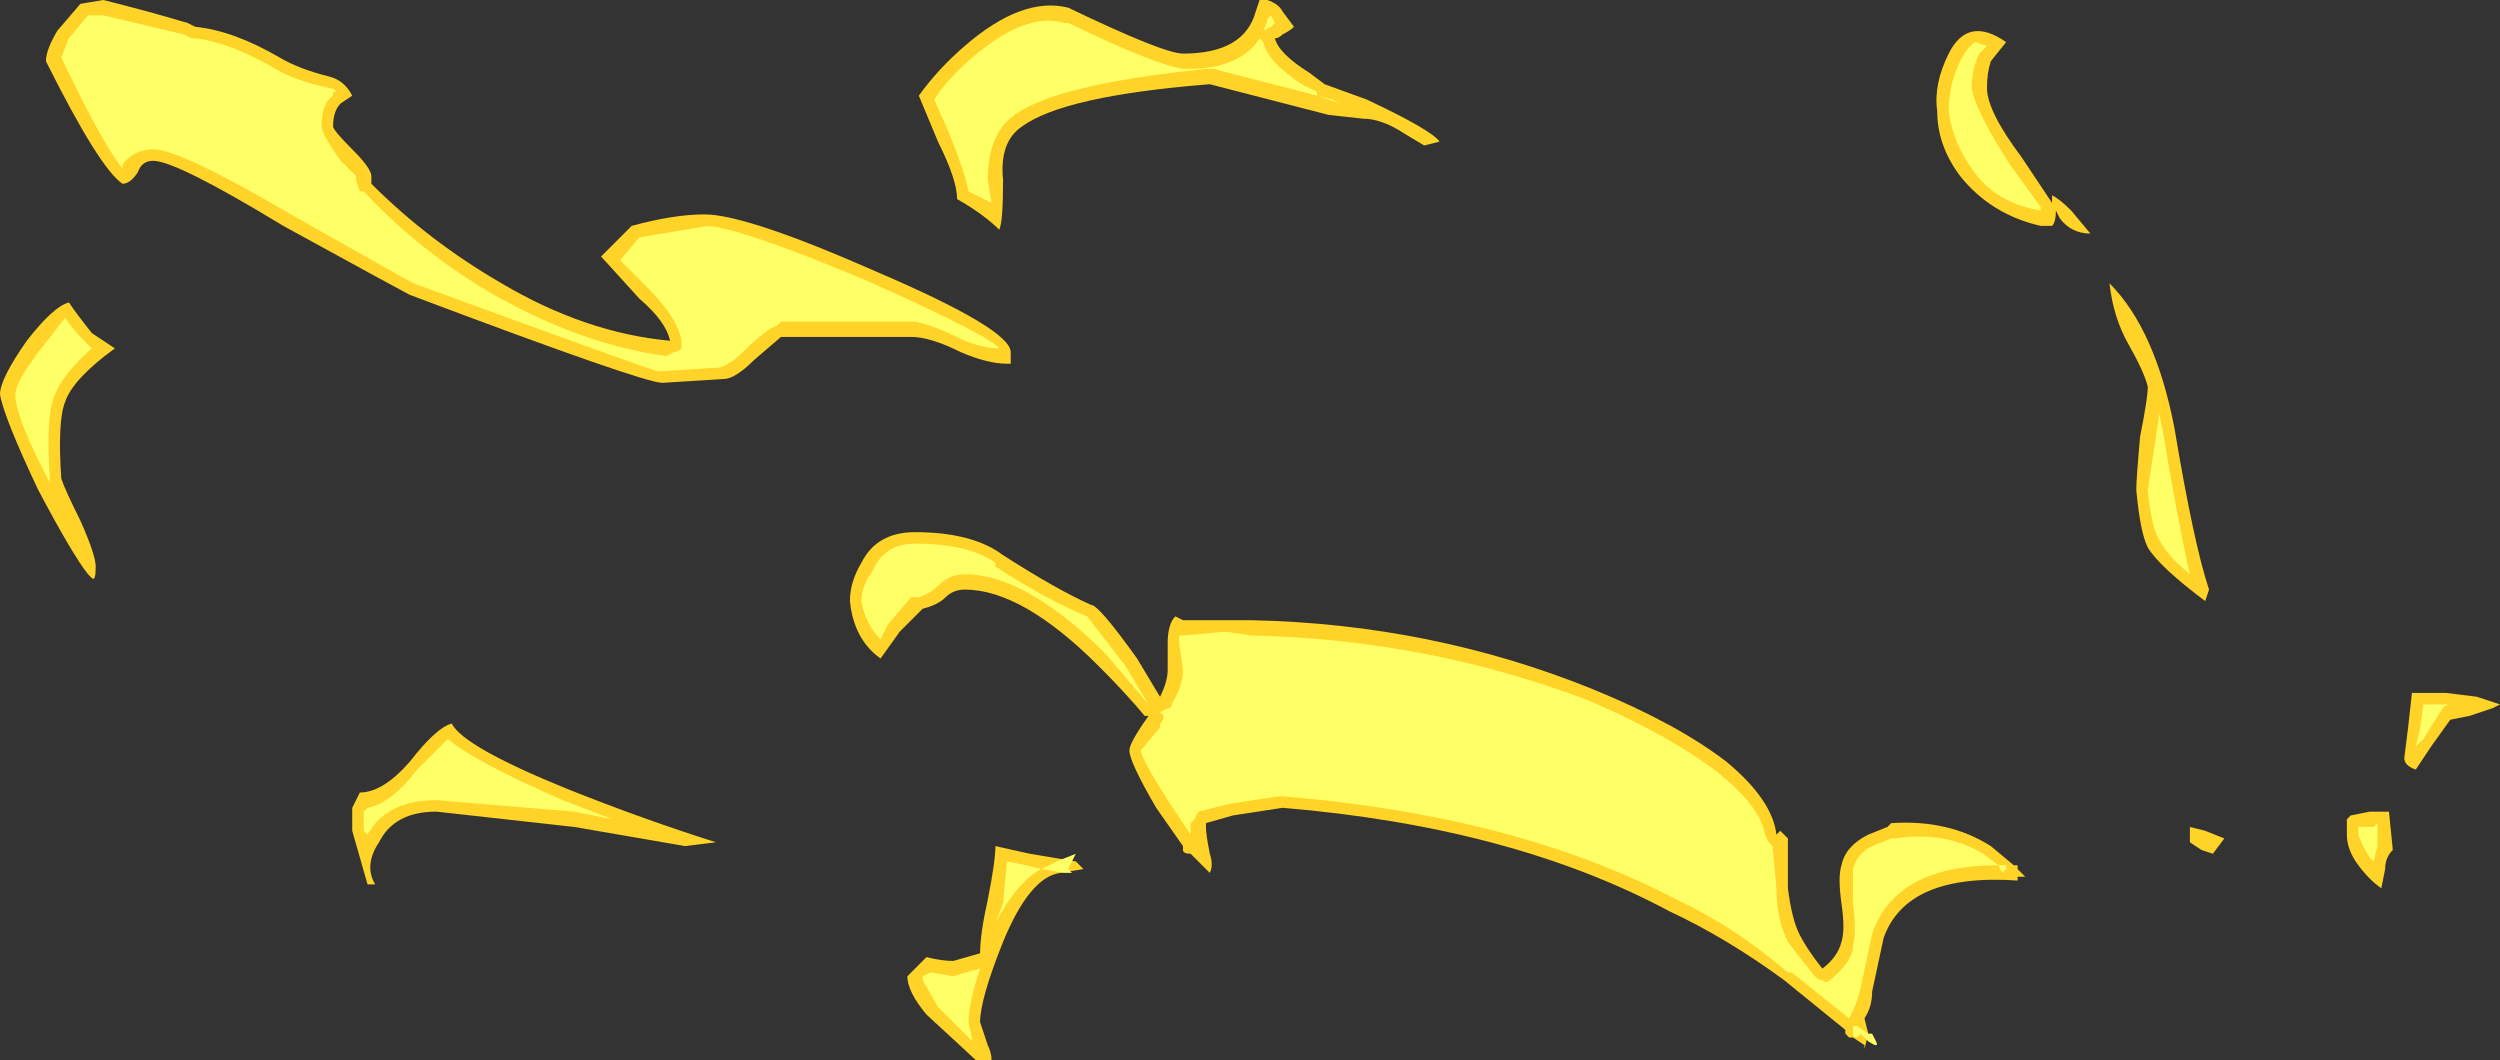 <?xml version="1.0" encoding="UTF-8" standalone="no"?>
<svg xmlns:ffdec="https://www.free-decompiler.com/flash" xmlns:xlink="http://www.w3.org/1999/xlink" ffdec:objectType="shape" height="13.85px" width="32.65px" xmlns="http://www.w3.org/2000/svg">
  <rect width="100%" height="100%" fill="#333333" stroke="none"/>
  <g transform="matrix(1.0, 0.0, 0.0, 1.0, 22.1, 16.15)">
    <path d="M-8.05 -4.9 L-7.95 -4.8 -8.25 -4.75 Q-8.65 -4.7 -9.0 -3.85 -9.3 -3.1 -9.3 -2.8 L-9.2 -2.5 Q-9.15 -2.4 -9.15 -2.3 L-9.35 -2.3 -10.0 -2.9 Q-10.25 -3.2 -10.25 -3.4 L-10.0 -3.65 Q-9.8 -3.6 -9.65 -3.6 L-9.3 -3.7 Q-9.3 -3.95 -9.2 -4.4 -9.1 -4.9 -9.1 -5.1 L-8.65 -5.0 -8.05 -4.9 M-17.4 -4.95 L-17.5 -5.3 -17.5 -5.6 -17.4 -5.8 Q-17.1 -5.8 -16.75 -6.2 -16.4 -6.65 -16.2 -6.7 -16.05 -6.4 -14.7 -5.85 -13.7 -5.45 -12.75 -5.15 L-13.15 -5.1 -14.6 -5.35 -16.4 -5.55 Q-16.95 -5.55 -17.15 -5.15 -17.35 -4.85 -17.2 -4.6 L-17.3 -4.6 -17.4 -4.95 M-21.2 -12.2 Q-21.1 -12.05 -20.9 -11.8 L-20.6 -11.6 Q-21.15 -11.2 -21.25 -10.9 -21.35 -10.65 -21.3 -9.9 -21.25 -9.75 -21.05 -9.35 -20.85 -8.9 -20.85 -8.75 -20.85 -8.55 -20.9 -8.6 L-20.95 -8.65 Q-21.15 -8.9 -21.6 -9.75 -22.05 -10.7 -22.1 -11.0 -22.1 -11.2 -21.75 -11.7 -21.4 -12.15 -21.2 -12.2 M-21.05 -16.1 L-20.75 -16.15 Q-20.15 -16.0 -19.65 -15.85 L-19.55 -15.8 Q-19.05 -15.75 -18.45 -15.4 -18.2 -15.25 -17.8 -15.15 -17.6 -15.1 -17.5 -14.9 L-17.65 -14.8 Q-17.75 -14.7 -17.75 -14.5 -17.75 -14.45 -17.5 -14.2 -17.25 -13.95 -17.25 -13.85 L-17.25 -13.75 Q-16.5 -13.0 -15.55 -12.45 -14.45 -11.8 -13.35 -11.7 -13.4 -11.95 -13.75 -12.25 L-14.25 -12.8 -13.85 -13.2 Q-13.3 -13.35 -12.9 -13.35 -12.35 -13.35 -10.65 -12.6 -8.9 -11.85 -8.9 -11.55 L-8.9 -11.4 -8.95 -11.4 Q-9.2 -11.4 -9.55 -11.55 -9.95 -11.75 -10.2 -11.75 L-11.9 -11.75 -12.25 -11.45 Q-12.5 -11.2 -12.65 -11.2 L-13.45 -11.15 Q-13.7 -11.15 -16.75 -12.3 -16.85 -12.35 -18.4 -13.2 -19.8 -14.05 -20.1 -14.05 -20.25 -14.05 -20.3 -13.9 -20.4 -13.75 -20.5 -13.75 -20.8 -13.95 -21.5 -15.35 -21.5 -15.5 -21.35 -15.75 L-21.05 -16.1 M-6.3 -15.05 Q-8.2 -14.9 -8.75 -14.5 -9.05 -14.3 -9.0 -13.8 -9.0 -13.25 -9.05 -13.15 -9.25 -13.35 -9.6 -13.55 -9.6 -13.8 -9.85 -14.3 L-10.1 -14.9 Q-9.85 -15.25 -9.5 -15.55 -8.75 -16.2 -8.15 -16.05 -6.9 -15.45 -6.65 -15.45 -5.85 -15.45 -5.7 -16.0 L-5.65 -16.15 -5.55 -16.15 Q-5.4 -16.1 -5.35 -16.0 L-5.2 -15.8 Q-5.25 -15.75 -5.35 -15.7 -5.4 -15.65 -5.45 -15.65 -5.4 -15.45 -5.0 -15.2 L-4.8 -15.05 -4.25 -14.85 Q-3.4 -14.45 -3.3 -14.3 -3.25 -14.3 -3.3 -14.3 L-3.5 -14.25 -3.75 -14.4 Q-4.05 -14.6 -4.3 -14.6 L-4.75 -14.65 -6.3 -15.05 M6.8 -5.0 L6.65 -5.05 6.5 -5.15 6.5 -5.35 6.7 -5.3 6.95 -5.2 6.8 -5.0 M8.85 -5.55 L9.1 -5.55 9.15 -5.05 Q9.05 -4.95 9.05 -4.8 L9.0 -4.55 Q8.85 -4.65 8.7 -4.85 8.55 -5.05 8.55 -5.25 L8.55 -5.45 8.6 -5.5 8.85 -5.55 M3.9 -5.1 L4.2 -4.85 4.25 -4.85 4.25 -4.8 4.35 -4.7 4.25 -4.7 4.25 -4.65 Q2.8 -4.75 2.5 -3.9 L2.35 -3.2 Q2.35 -3.0 2.25 -2.85 L2.3 -2.65 2.25 -2.45 2.25 -2.5 2.1 -2.6 2.05 -2.6 2.0 -2.65 2.0 -2.7 1.2 -3.35 Q0.45 -3.9 -0.3 -4.25 -2.35 -5.35 -5.35 -5.6 L-6.0 -5.5 -6.35 -5.4 -6.35 -5.35 Q-6.35 -5.25 -6.3 -5.0 -6.25 -4.85 -6.3 -4.75 -6.4 -4.85 -6.55 -5.0 -6.65 -5.0 -6.65 -5.05 L-6.65 -5.1 -7.0 -5.6 Q-7.35 -6.2 -7.35 -6.35 -7.35 -6.45 -7.1 -6.8 L-7.15 -6.8 Q-7.4 -7.1 -7.75 -7.45 -8.75 -8.45 -9.5 -8.45 -9.65 -8.45 -9.75 -8.35 -9.85 -8.25 -10.05 -8.2 L-10.35 -7.9 -10.6 -7.55 Q-10.95 -7.8 -11.0 -8.3 -11.0 -8.55 -10.85 -8.8 -10.65 -9.2 -10.15 -9.2 -9.4 -9.2 -9.0 -8.9 -8.3 -8.45 -7.85 -8.25 -7.75 -8.25 -7.25 -7.55 L-6.95 -7.05 Q-6.85 -7.25 -6.85 -7.4 L-6.85 -7.75 Q-6.85 -8.0 -6.75 -8.1 L-6.65 -8.05 -5.75 -8.05 Q-3.4 -8.0 -1.3 -7.15 -0.2 -6.7 0.45 -6.2 1.05 -5.7 1.1 -5.25 L1.15 -5.3 1.25 -5.2 1.25 -4.55 Q1.3 -4.15 1.4 -3.95 1.5 -3.75 1.7 -3.5 1.9 -3.65 1.95 -3.85 2.0 -4.0 1.95 -4.35 1.9 -4.7 1.95 -4.85 2.0 -5.1 2.3 -5.25 L2.55 -5.35 2.6 -5.4 Q3.35 -5.45 3.9 -5.1 M5.85 -10.45 Q5.95 -10.95 5.95 -11.1 5.9 -11.3 5.7 -11.65 5.5 -12.0 5.45 -12.45 6.05 -11.85 6.3 -10.55 6.55 -9.05 6.75 -8.45 L6.7 -8.3 Q6.1 -8.75 5.95 -9.0 5.85 -9.2 5.8 -9.75 5.8 -9.9 5.85 -10.45 M9.4 -7.1 L9.85 -7.1 10.25 -7.05 10.55 -6.95 10.45 -6.9 10.15 -6.8 9.9 -6.75 9.65 -6.4 9.45 -6.1 Q9.3 -6.15 9.3 -6.25 L9.35 -6.65 9.4 -7.1 M3.35 -15.45 Q3.6 -15.95 4.1 -15.6 L3.9 -15.35 Q3.85 -15.2 3.85 -15.0 3.85 -14.7 4.3 -14.1 L4.7 -13.5 4.7 -13.6 Q4.8 -13.55 4.95 -13.4 L5.2 -13.1 Q4.95 -13.1 4.8 -13.3 L4.75 -13.4 Q4.75 -13.25 4.7 -13.2 L4.55 -13.2 Q3.9 -13.35 3.5 -13.85 3.2 -14.25 3.2 -14.7 3.15 -15.05 3.35 -15.45" fill="#ffd327" fill-rule="evenodd" stroke="none"/>
    <path d="M4.1 -4.85 L4.1 -4.8 4.05 -4.75 4.0 -4.85 4.1 -4.85 M6.1 -10.75 L6.15 -10.5 Q6.35 -9.3 6.5 -8.65 6.2 -8.9 6.1 -9.1 6.0 -9.25 5.95 -9.75 L6.05 -10.4 6.1 -10.75 M3.5 -15.35 Q3.6 -15.55 3.7 -15.6 L3.85 -15.55 3.75 -15.45 Q3.65 -15.25 3.65 -15.0 3.7 -14.7 4.15 -14.0 L4.55 -13.45 4.55 -13.4 Q3.95 -13.5 3.65 -13.95 3.4 -14.3 3.35 -14.7 3.35 -15.05 3.5 -15.35 M4.15 -4.85 L4.15 -4.85 M-9.95 -3.45 L-9.65 -3.4 Q-9.5 -3.45 -9.3 -3.5 -9.45 -3.05 -9.45 -2.8 L-9.4 -2.55 -9.85 -3.0 -10.05 -3.35 -10.05 -3.4 -9.95 -3.45 M-9.1 -4.1 L-9.0 -4.35 -8.95 -4.9 -8.7 -4.85 -8.5 -4.8 Q-8.8 -4.65 -9.1 -4.1 M-8.3 -4.9 L-8.05 -5.0 -8.15 -4.8 -8.1 -4.75 -8.2 -4.75 -8.5 -4.8 -8.3 -4.9 M-10.6 -7.8 Q-10.8 -8.0 -10.85 -8.3 -10.85 -8.5 -10.7 -8.7 -10.55 -9.05 -10.15 -9.05 -9.45 -9.05 -9.1 -8.8 L-9.1 -8.75 Q-8.4 -8.3 -7.9 -8.1 L-7.4 -7.45 -7.1 -6.95 -7.65 -7.6 Q-8.7 -8.65 -9.5 -8.65 -9.7 -8.65 -9.85 -8.5 -9.95 -8.4 -10.1 -8.35 L-10.2 -8.35 -10.5 -8.0 -10.6 -7.8 M-17.35 -5.3 L-17.35 -5.55 -17.3 -5.6 Q-17.0 -5.65 -16.65 -6.1 L-16.25 -6.5 Q-15.9 -6.2 -14.75 -5.7 L-14.1 -5.45 -14.6 -5.55 -16.4 -5.7 Q-17.05 -5.7 -17.3 -5.25 L-17.35 -5.3 M-21.6 -11.55 L-21.25 -12.0 Q-21.15 -11.85 -21.0 -11.7 L-20.9 -11.6 Q-21.3 -11.25 -21.4 -10.95 -21.5 -10.7 -21.45 -9.9 L-21.45 -9.85 Q-21.9 -10.7 -21.9 -11.0 -21.9 -11.15 -21.6 -11.55 M-21.3 -15.4 L-21.2 -15.65 -20.95 -15.95 -20.75 -15.95 -19.7 -15.7 -19.6 -15.65 -19.55 -15.65 Q-19.1 -15.6 -18.5 -15.25 -18.25 -15.1 -17.8 -15.0 -17.75 -15.0 -17.7 -14.95 L-17.75 -14.95 -17.75 -14.9 Q-17.9 -14.8 -17.9 -14.5 -17.9 -14.4 -17.65 -14.05 L-17.45 -13.85 -17.45 -13.8 -17.4 -13.65 -17.35 -13.65 Q-16.6 -12.85 -15.65 -12.3 -14.5 -11.65 -13.4 -11.5 L-13.3 -11.55 Q-13.25 -11.55 -13.2 -11.6 L-13.2 -11.7 Q-13.25 -12.0 -13.65 -12.4 L-14.0 -12.75 -13.75 -13.05 -12.85 -13.2 Q-12.35 -13.15 -10.7 -12.45 -9.15 -11.75 -9.05 -11.6 -9.25 -11.6 -9.5 -11.7 -9.9 -11.9 -10.15 -11.95 L-11.9 -11.95 -11.95 -11.9 Q-12.1 -11.85 -12.4 -11.55 -12.55 -11.4 -12.7 -11.35 L-13.5 -11.3 Q-13.7 -11.35 -16.7 -12.45 -16.8 -12.5 -18.3 -13.35 -19.75 -14.2 -20.1 -14.2 -20.35 -14.2 -20.5 -14.0 L-20.5 -13.95 Q-20.75 -14.25 -21.3 -15.4 M-5.55 -15.9 L-5.5 -15.95 -5.45 -15.85 -5.5 -15.8 -5.6 -15.75 Q-5.55 -15.85 -5.55 -15.9 M-6.35 -15.25 Q-8.3 -15.05 -8.85 -14.65 -9.2 -14.4 -9.2 -13.8 L-9.15 -13.5 -9.45 -13.65 Q-9.5 -13.9 -9.7 -14.4 L-9.9 -14.85 Q-9.7 -15.15 -9.4 -15.4 -8.7 -16.0 -8.2 -15.85 L-8.15 -15.85 Q-6.9 -15.25 -6.6 -15.25 -5.9 -15.25 -5.65 -15.65 L-5.6 -15.6 Q-5.55 -15.35 -5.1 -15.05 L-4.9 -14.95 -4.9 -14.9 -4.6 -14.8 -4.7 -14.85 -6.25 -15.25 -6.35 -15.25 M8.9 -5.35 L8.95 -5.4 8.95 -5.1 8.9 -4.9 8.85 -4.95 Q8.75 -5.1 8.7 -5.25 L8.7 -5.35 8.9 -5.35 M9.55 -6.95 L9.9 -6.95 Q9.85 -6.95 9.8 -6.9 L9.55 -6.5 9.45 -6.4 9.5 -6.6 9.55 -6.95 M2.15 -2.75 L2.3 -2.65 2.35 -2.65 2.4 -2.55 Q2.45 -2.45 2.3 -2.55 L2.2 -2.65 2.15 -2.6 Q2.1 -2.6 2.1 -2.65 L2.1 -2.75 2.15 -2.75 2.15 -2.75 M3.8 -5.0 L4.0 -4.85 Q2.65 -4.85 2.35 -3.95 L2.2 -3.25 Q2.15 -3.05 2.1 -2.95 L2.05 -2.85 1.3 -3.45 1.25 -3.45 Q0.55 -4.05 -0.2 -4.4 -2.3 -5.5 -5.35 -5.75 L-5.4 -5.75 -6.05 -5.65 -6.45 -5.55 -6.5 -5.45 -6.55 -5.4 -6.55 -5.25 -6.85 -5.7 Q-7.2 -6.25 -7.2 -6.35 L-6.95 -6.65 -6.95 -6.7 Q-6.9 -6.75 -6.9 -6.8 L-6.95 -6.85 -6.85 -6.9 Q-6.8 -6.9 -6.8 -6.95 -6.65 -7.2 -6.65 -7.4 L-6.7 -7.75 -6.7 -7.85 -6.65 -7.85 -6.1 -7.9 -5.75 -7.85 Q-3.45 -7.8 -1.35 -7.0 -0.3 -6.55 0.35 -6.05 0.9 -5.6 0.95 -5.25 L1.0 -5.15 1.05 -5.1 1.1 -4.55 Q1.1 -4.15 1.25 -3.85 1.4 -3.65 1.6 -3.4 1.65 -3.35 1.7 -3.35 1.75 -3.3 1.8 -3.35 2.05 -3.55 2.1 -3.75 L2.1 -3.8 Q2.15 -3.95 2.1 -4.35 2.1 -4.65 2.1 -4.8 2.15 -5.0 2.35 -5.1 L2.6 -5.2 2.65 -5.2 Q3.3 -5.3 3.8 -5.0" fill="#ffff66" fill-rule="evenodd" stroke="none"/>
  </g>
</svg>
